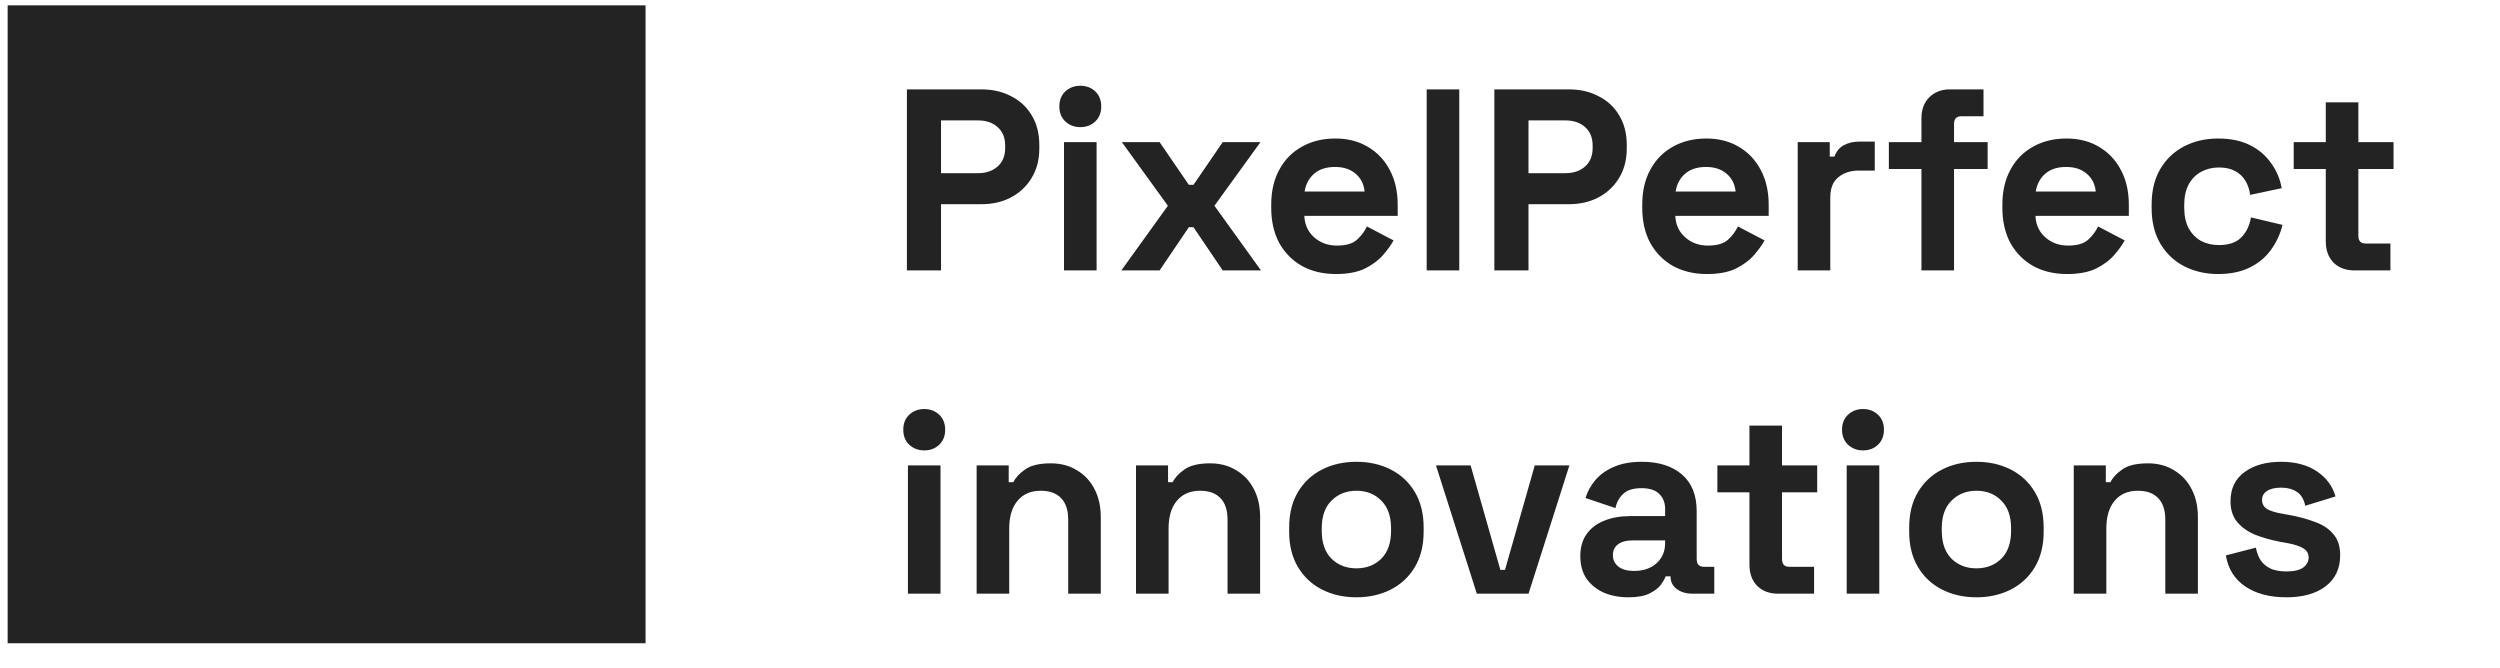 <svg width="116" height="31" viewBox="0 0 116 31" fill="none" xmlns="http://www.w3.org/2000/svg">
<path d="M42.08 12.547V4.147H45.536C46.064 4.147 46.528 4.255 46.928 4.471C47.336 4.679 47.652 4.975 47.876 5.359C48.108 5.743 48.224 6.199 48.224 6.727V6.895C48.224 7.415 48.104 7.871 47.864 8.263C47.632 8.647 47.312 8.947 46.904 9.163C46.504 9.371 46.048 9.475 45.536 9.475H43.664V12.547H42.08ZM43.664 8.035H45.38C45.756 8.035 46.06 7.931 46.292 7.723C46.524 7.515 46.64 7.231 46.64 6.871V6.751C46.64 6.391 46.524 6.107 46.292 5.899C46.06 5.691 45.756 5.587 45.38 5.587H43.664V8.035ZM49.37 12.547V6.595H50.882V12.547H49.37ZM50.126 5.899C49.854 5.899 49.622 5.811 49.43 5.635C49.246 5.459 49.154 5.227 49.154 4.939C49.154 4.651 49.246 4.419 49.43 4.243C49.622 4.067 49.854 3.979 50.126 3.979C50.406 3.979 50.638 4.067 50.822 4.243C51.006 4.419 51.098 4.651 51.098 4.939C51.098 5.227 51.006 5.459 50.822 5.635C50.638 5.811 50.406 5.899 50.126 5.899ZM52.03 12.547L54.19 9.547L52.054 6.595H53.806L55.162 8.575H55.378L56.734 6.595H58.486L56.35 9.547L58.51 12.547H56.734L55.378 10.543H55.162L53.806 12.547H52.03ZM61.985 12.715C61.393 12.715 60.869 12.591 60.413 12.343C59.965 12.087 59.613 11.731 59.357 11.275C59.109 10.811 58.985 10.267 58.985 9.643V9.499C58.985 8.875 59.109 8.335 59.357 7.879C59.605 7.415 59.953 7.059 60.401 6.811C60.849 6.555 61.369 6.427 61.961 6.427C62.545 6.427 63.053 6.559 63.485 6.823C63.917 7.079 64.253 7.439 64.493 7.903C64.733 8.359 64.853 8.891 64.853 9.499V10.015H60.521C60.537 10.423 60.689 10.755 60.977 11.011C61.265 11.267 61.617 11.395 62.033 11.395C62.457 11.395 62.769 11.303 62.969 11.119C63.169 10.935 63.321 10.731 63.425 10.507L64.661 11.155C64.549 11.363 64.385 11.591 64.169 11.839C63.961 12.079 63.681 12.287 63.329 12.463C62.977 12.631 62.529 12.715 61.985 12.715ZM60.533 8.887H63.317C63.285 8.543 63.145 8.267 62.897 8.059C62.657 7.851 62.341 7.747 61.949 7.747C61.541 7.747 61.217 7.851 60.977 8.059C60.737 8.267 60.589 8.543 60.533 8.887ZM66.198 12.547V4.147H67.71V12.547H66.198ZM69.338 12.547V4.147H72.794C73.322 4.147 73.786 4.255 74.186 4.471C74.594 4.679 74.91 4.975 75.134 5.359C75.366 5.743 75.482 6.199 75.482 6.727V6.895C75.482 7.415 75.362 7.871 75.122 8.263C74.89 8.647 74.57 8.947 74.162 9.163C73.762 9.371 73.306 9.475 72.794 9.475H70.922V12.547H69.338ZM70.922 8.035H72.638C73.014 8.035 73.318 7.931 73.55 7.723C73.782 7.515 73.898 7.231 73.898 6.871V6.751C73.898 6.391 73.782 6.107 73.55 5.899C73.318 5.691 73.014 5.587 72.638 5.587H70.922V8.035ZM79.2 12.715C78.608 12.715 78.084 12.591 77.627 12.343C77.18 12.087 76.828 11.731 76.572 11.275C76.323 10.811 76.2 10.267 76.2 9.643V9.499C76.2 8.875 76.323 8.335 76.572 7.879C76.82 7.415 77.168 7.059 77.615 6.811C78.064 6.555 78.584 6.427 79.175 6.427C79.76 6.427 80.267 6.559 80.7 6.823C81.132 7.079 81.468 7.439 81.707 7.903C81.948 8.359 82.067 8.891 82.067 9.499V10.015H77.736C77.751 10.423 77.903 10.755 78.192 11.011C78.48 11.267 78.832 11.395 79.248 11.395C79.671 11.395 79.984 11.303 80.183 11.119C80.383 10.935 80.535 10.731 80.639 10.507L81.876 11.155C81.763 11.363 81.6 11.591 81.383 11.839C81.175 12.079 80.895 12.287 80.543 12.463C80.192 12.631 79.743 12.715 79.2 12.715ZM77.748 8.887H80.531C80.499 8.543 80.359 8.267 80.112 8.059C79.871 7.851 79.555 7.747 79.163 7.747C78.755 7.747 78.431 7.851 78.192 8.059C77.951 8.267 77.803 8.543 77.748 8.887ZM83.413 12.547V6.595H84.901V7.267H85.117C85.205 7.027 85.349 6.851 85.549 6.739C85.757 6.627 85.997 6.571 86.269 6.571H86.989V7.915H86.245C85.861 7.915 85.545 8.019 85.297 8.227C85.049 8.427 84.925 8.739 84.925 9.163V12.547H83.413ZM89.155 12.547V7.843H87.643V6.595H89.155V5.491C89.155 5.083 89.275 4.759 89.515 4.519C89.763 4.271 90.083 4.147 90.475 4.147H92.035V5.395H91.003C90.779 5.395 90.667 5.515 90.667 5.755V6.595H92.227V7.843H90.667V12.547H89.155ZM95.91 12.715C95.318 12.715 94.794 12.591 94.338 12.343C93.89 12.087 93.538 11.731 93.282 11.275C93.034 10.811 92.91 10.267 92.91 9.643V9.499C92.91 8.875 93.034 8.335 93.282 7.879C93.53 7.415 93.878 7.059 94.326 6.811C94.774 6.555 95.294 6.427 95.886 6.427C96.47 6.427 96.978 6.559 97.41 6.823C97.842 7.079 98.178 7.439 98.418 7.903C98.658 8.359 98.778 8.891 98.778 9.499V10.015H94.446C94.462 10.423 94.614 10.755 94.902 11.011C95.19 11.267 95.542 11.395 95.958 11.395C96.382 11.395 96.694 11.303 96.894 11.119C97.094 10.935 97.246 10.731 97.35 10.507L98.586 11.155C98.474 11.363 98.31 11.591 98.094 11.839C97.886 12.079 97.606 12.287 97.254 12.463C96.902 12.631 96.454 12.715 95.91 12.715ZM94.458 8.887H97.242C97.21 8.543 97.07 8.267 96.822 8.059C96.582 7.851 96.266 7.747 95.874 7.747C95.466 7.747 95.142 7.851 94.902 8.059C94.662 8.267 94.514 8.543 94.458 8.887ZM102.92 12.715C102.344 12.715 101.82 12.595 101.348 12.355C100.884 12.115 100.516 11.767 100.244 11.311C99.972 10.855 99.836 10.303 99.836 9.655V9.487C99.836 8.839 99.972 8.287 100.244 7.831C100.516 7.375 100.884 7.027 101.348 6.787C101.82 6.547 102.344 6.427 102.92 6.427C103.488 6.427 103.976 6.527 104.384 6.727C104.792 6.927 105.12 7.203 105.368 7.555C105.624 7.899 105.792 8.291 105.872 8.731L104.408 9.043C104.376 8.803 104.304 8.587 104.192 8.395C104.08 8.203 103.92 8.051 103.712 7.939C103.512 7.827 103.26 7.771 102.956 7.771C102.652 7.771 102.376 7.839 102.128 7.975C101.888 8.103 101.696 8.299 101.552 8.563C101.416 8.819 101.348 9.135 101.348 9.511V9.631C101.348 10.007 101.416 10.327 101.552 10.591C101.696 10.847 101.888 11.043 102.128 11.179C102.376 11.307 102.652 11.371 102.956 11.371C103.412 11.371 103.756 11.255 103.988 11.023C104.228 10.783 104.38 10.471 104.444 10.087L105.908 10.435C105.804 10.859 105.624 11.247 105.368 11.599C105.12 11.943 104.792 12.215 104.384 12.415C103.976 12.615 103.488 12.715 102.92 12.715ZM109.236 12.547C108.844 12.547 108.524 12.427 108.276 12.187C108.036 11.939 107.916 11.611 107.916 11.203V7.843H106.428V6.595H107.916V4.747H109.428V6.595H111.06V7.843H109.428V10.939C109.428 11.179 109.54 11.299 109.764 11.299H110.916V12.547H109.236ZM42.128 27.547V21.595H43.64V27.547H42.128ZM42.884 20.899C42.612 20.899 42.38 20.811 42.188 20.635C42.004 20.459 41.912 20.227 41.912 19.939C41.912 19.651 42.004 19.419 42.188 19.243C42.38 19.067 42.612 18.979 42.884 18.979C43.164 18.979 43.396 19.067 43.58 19.243C43.764 19.419 43.856 19.651 43.856 19.939C43.856 20.227 43.764 20.459 43.58 20.635C43.396 20.811 43.164 20.899 42.884 20.899ZM45.316 27.547V21.595H46.804V22.375H47.02C47.116 22.167 47.296 21.971 47.56 21.787C47.824 21.595 48.224 21.499 48.76 21.499C49.224 21.499 49.628 21.607 49.972 21.823C50.324 22.031 50.596 22.323 50.788 22.699C50.98 23.067 51.076 23.499 51.076 23.995V27.547H49.564V24.115C49.564 23.667 49.452 23.331 49.228 23.107C49.012 22.883 48.7 22.771 48.292 22.771C47.828 22.771 47.468 22.927 47.212 23.239C46.956 23.543 46.828 23.971 46.828 24.523V27.547H45.316ZM52.71 27.547V21.595H54.198V22.375H54.414C54.51 22.167 54.69 21.971 54.954 21.787C55.218 21.595 55.618 21.499 56.154 21.499C56.618 21.499 57.022 21.607 57.366 21.823C57.718 22.031 57.99 22.323 58.182 22.699C58.374 23.067 58.47 23.499 58.47 23.995V27.547H56.958V24.115C56.958 23.667 56.846 23.331 56.622 23.107C56.406 22.883 56.094 22.771 55.686 22.771C55.222 22.771 54.862 22.927 54.606 23.239C54.35 23.543 54.222 23.971 54.222 24.523V27.547H52.71ZM62.937 27.715C62.345 27.715 61.813 27.595 61.341 27.355C60.869 27.115 60.497 26.767 60.225 26.311C59.953 25.855 59.817 25.307 59.817 24.667V24.475C59.817 23.835 59.953 23.287 60.225 22.831C60.497 22.375 60.869 22.027 61.341 21.787C61.813 21.547 62.345 21.427 62.937 21.427C63.529 21.427 64.061 21.547 64.533 21.787C65.005 22.027 65.377 22.375 65.649 22.831C65.921 23.287 66.057 23.835 66.057 24.475V24.667C66.057 25.307 65.921 25.855 65.649 26.311C65.377 26.767 65.005 27.115 64.533 27.355C64.061 27.595 63.529 27.715 62.937 27.715ZM62.937 26.371C63.401 26.371 63.785 26.223 64.089 25.927C64.393 25.623 64.545 25.191 64.545 24.631V24.511C64.545 23.951 64.393 23.523 64.089 23.227C63.793 22.923 63.409 22.771 62.937 22.771C62.473 22.771 62.089 22.923 61.785 23.227C61.481 23.523 61.329 23.951 61.329 24.511V24.631C61.329 25.191 61.481 25.623 61.785 25.927C62.089 26.223 62.473 26.371 62.937 26.371ZM68.525 27.547L66.629 21.595H68.237L69.617 26.443H69.832L71.213 21.595H72.82L70.924 27.547H68.525ZM75.558 27.715C75.134 27.715 74.754 27.643 74.418 27.499C74.082 27.347 73.814 27.131 73.614 26.851C73.422 26.563 73.326 26.215 73.326 25.807C73.326 25.399 73.422 25.059 73.614 24.787C73.814 24.507 74.086 24.299 74.43 24.163C74.782 24.019 75.182 23.947 75.63 23.947H77.262V23.611C77.262 23.331 77.174 23.103 76.998 22.927C76.822 22.743 76.542 22.651 76.158 22.651C75.782 22.651 75.502 22.739 75.318 22.915C75.134 23.083 75.014 23.303 74.958 23.575L73.566 23.107C73.662 22.803 73.814 22.527 74.022 22.279C74.238 22.023 74.522 21.819 74.874 21.667C75.234 21.507 75.67 21.427 76.182 21.427C76.966 21.427 77.586 21.623 78.042 22.015C78.498 22.407 78.726 22.975 78.726 23.719V25.939C78.726 26.179 78.838 26.299 79.062 26.299H79.542V27.547H78.534C78.238 27.547 77.994 27.475 77.802 27.331C77.61 27.187 77.514 26.995 77.514 26.755V26.743H77.286C77.254 26.839 77.182 26.967 77.07 27.127C76.958 27.279 76.782 27.415 76.542 27.535C76.302 27.655 75.974 27.715 75.558 27.715ZM75.822 26.491C76.246 26.491 76.59 26.375 76.854 26.143C77.126 25.903 77.262 25.587 77.262 25.195V25.075H75.738C75.458 25.075 75.238 25.135 75.078 25.255C74.918 25.375 74.838 25.543 74.838 25.759C74.838 25.975 74.922 26.151 75.09 26.287C75.258 26.423 75.502 26.491 75.822 26.491ZM82.494 27.547C82.102 27.547 81.782 27.427 81.534 27.187C81.294 26.939 81.174 26.611 81.174 26.203V22.843H79.686V21.595H81.174V19.747H82.686V21.595H84.318V22.843H82.686V25.939C82.686 26.179 82.798 26.299 83.022 26.299H84.174V27.547H82.494ZM85.687 27.547V21.595H87.199V27.547H85.687ZM86.443 20.899C86.171 20.899 85.939 20.811 85.747 20.635C85.563 20.459 85.471 20.227 85.471 19.939C85.471 19.651 85.563 19.419 85.747 19.243C85.939 19.067 86.171 18.979 86.443 18.979C86.723 18.979 86.955 19.067 87.139 19.243C87.323 19.419 87.415 19.651 87.415 19.939C87.415 20.227 87.323 20.459 87.139 20.635C86.955 20.811 86.723 20.899 86.443 20.899ZM91.706 27.715C91.114 27.715 90.582 27.595 90.11 27.355C89.638 27.115 89.266 26.767 88.994 26.311C88.722 25.855 88.586 25.307 88.586 24.667V24.475C88.586 23.835 88.722 23.287 88.994 22.831C89.266 22.375 89.638 22.027 90.11 21.787C90.582 21.547 91.114 21.427 91.706 21.427C92.298 21.427 92.83 21.547 93.302 21.787C93.774 22.027 94.146 22.375 94.418 22.831C94.69 23.287 94.826 23.835 94.826 24.475V24.667C94.826 25.307 94.69 25.855 94.418 26.311C94.146 26.767 93.774 27.115 93.302 27.355C92.83 27.595 92.298 27.715 91.706 27.715ZM91.706 26.371C92.17 26.371 92.554 26.223 92.858 25.927C93.162 25.623 93.314 25.191 93.314 24.631V24.511C93.314 23.951 93.162 23.523 92.858 23.227C92.562 22.923 92.178 22.771 91.706 22.771C91.242 22.771 90.858 22.923 90.554 23.227C90.25 23.523 90.098 23.951 90.098 24.511V24.631C90.098 25.191 90.25 25.623 90.554 25.927C90.858 26.223 91.242 26.371 91.706 26.371ZM96.222 27.547V21.595H97.71V22.375H97.926C98.022 22.167 98.202 21.971 98.466 21.787C98.73 21.595 99.13 21.499 99.666 21.499C100.13 21.499 100.534 21.607 100.878 21.823C101.23 22.031 101.502 22.323 101.694 22.699C101.886 23.067 101.982 23.499 101.982 23.995V27.547H100.47V24.115C100.47 23.667 100.358 23.331 100.134 23.107C99.918 22.883 99.606 22.771 99.198 22.771C98.734 22.771 98.374 22.927 98.118 23.239C97.862 23.543 97.734 23.971 97.734 24.523V27.547H96.222ZM106.088 27.715C105.312 27.715 104.676 27.547 104.18 27.211C103.684 26.875 103.384 26.395 103.28 25.771L104.672 25.411C104.728 25.691 104.82 25.911 104.948 26.071C105.084 26.231 105.248 26.347 105.44 26.419C105.64 26.483 105.856 26.515 106.088 26.515C106.44 26.515 106.7 26.455 106.868 26.335C107.036 26.207 107.12 26.051 107.12 25.867C107.12 25.683 107.04 25.543 106.88 25.447C106.72 25.343 106.464 25.259 106.112 25.195L105.776 25.135C105.36 25.055 104.98 24.947 104.636 24.811C104.292 24.667 104.016 24.471 103.808 24.223C103.6 23.975 103.496 23.655 103.496 23.263C103.496 22.671 103.712 22.219 104.144 21.907C104.576 21.587 105.144 21.427 105.848 21.427C106.512 21.427 107.064 21.575 107.504 21.871C107.944 22.167 108.232 22.555 108.368 23.035L106.964 23.467C106.9 23.163 106.768 22.947 106.568 22.819C106.376 22.691 106.136 22.627 105.848 22.627C105.56 22.627 105.34 22.679 105.188 22.783C105.036 22.879 104.96 23.015 104.96 23.191C104.96 23.383 105.04 23.527 105.2 23.623C105.36 23.711 105.576 23.779 105.848 23.827L106.184 23.887C106.632 23.967 107.036 24.075 107.396 24.211C107.764 24.339 108.052 24.527 108.26 24.775C108.476 25.015 108.584 25.343 108.584 25.759C108.584 26.383 108.356 26.867 107.9 27.211C107.452 27.547 106.848 27.715 106.088 27.715Z" fill="#232323"/>
<rect x="0.355" y="0.248" width="29.599" height="29.599" fill="#232323"/>
</svg>
